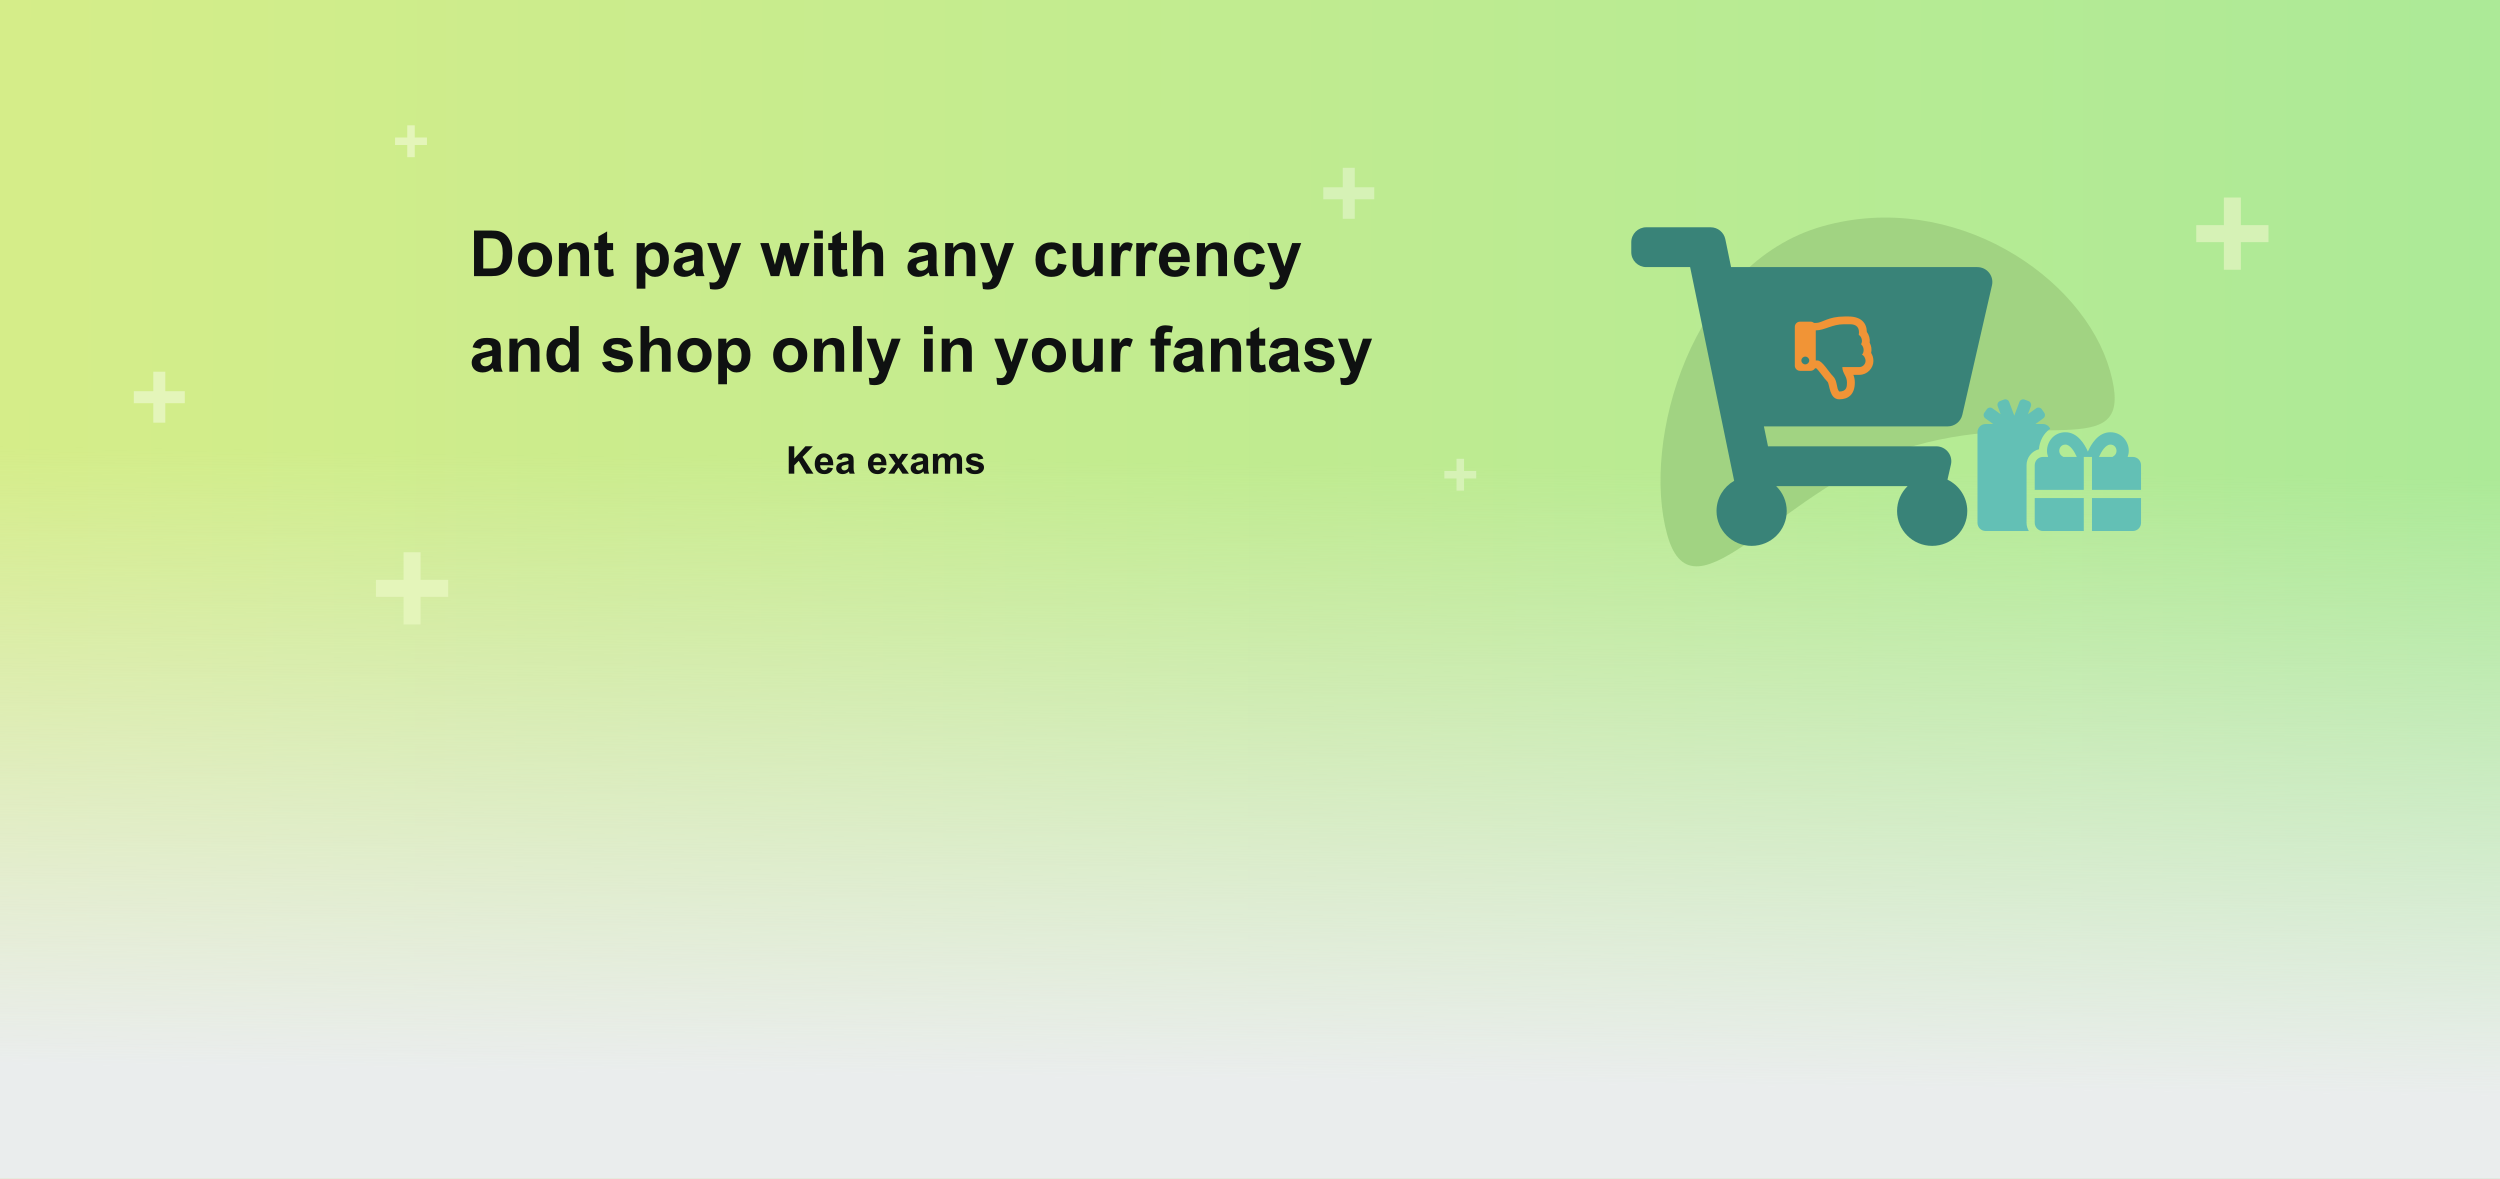 <svg width="1177" height="555" viewBox="0 0 1177 555" fill="none" xmlns="http://www.w3.org/2000/svg">
<rect x="0" y="0" width="1177" height="555" fill="#333333" stroke="none"/>
<rect width="1177" height="555" fill="url(#paint0_linear_2_56)"/>
<rect width="1177" height="555" fill="url(#paint1_linear_2_56)"/>
<path d="M223.168 108.525H231.093C232.88 108.525 234.242 108.662 235.18 108.936C236.439 109.307 237.519 109.966 238.417 110.913C239.315 111.86 239.999 113.022 240.468 114.399C240.937 115.767 241.171 117.456 241.171 119.468C241.171 121.235 240.951 122.759 240.512 124.038C239.975 125.601 239.208 126.865 238.212 127.832C237.46 128.564 236.444 129.136 235.165 129.546C234.208 129.849 232.929 130 231.327 130H223.168V108.525ZM227.504 112.158V126.382H230.741C231.952 126.382 232.826 126.313 233.363 126.177C234.066 126.001 234.647 125.703 235.106 125.283C235.575 124.863 235.956 124.175 236.249 123.218C236.542 122.251 236.688 120.938 236.688 119.277C236.688 117.617 236.542 116.343 236.249 115.454C235.956 114.565 235.546 113.872 235.019 113.374C234.491 112.876 233.822 112.539 233.012 112.363C232.406 112.227 231.22 112.158 229.452 112.158H227.504ZM243.881 122.002C243.881 120.635 244.218 119.312 244.892 118.032C245.565 116.753 246.518 115.776 247.748 115.103C248.988 114.429 250.37 114.092 251.894 114.092C254.247 114.092 256.176 114.858 257.68 116.392C259.184 117.915 259.936 119.844 259.936 122.178C259.936 124.531 259.174 126.484 257.65 128.037C256.137 129.58 254.228 130.352 251.923 130.352C250.497 130.352 249.135 130.029 247.836 129.385C246.547 128.74 245.565 127.798 244.892 126.558C244.218 125.308 243.881 123.789 243.881 122.002ZM248.1 122.222C248.1 123.765 248.466 124.946 249.198 125.767C249.931 126.587 250.834 126.997 251.908 126.997C252.982 126.997 253.881 126.587 254.604 125.767C255.336 124.946 255.702 123.755 255.702 122.192C255.702 120.669 255.336 119.497 254.604 118.677C253.881 117.856 252.982 117.446 251.908 117.446C250.834 117.446 249.931 117.856 249.198 118.677C248.466 119.497 248.1 120.679 248.1 122.222ZM277.323 130H273.207V122.061C273.207 120.381 273.119 119.297 272.943 118.809C272.768 118.311 272.479 117.925 272.079 117.651C271.688 117.378 271.215 117.241 270.658 117.241C269.945 117.241 269.306 117.437 268.739 117.827C268.173 118.218 267.782 118.735 267.567 119.38C267.362 120.024 267.26 121.216 267.26 122.954V130H263.144V114.443H266.967V116.729C268.324 114.971 270.033 114.092 272.094 114.092C273.002 114.092 273.832 114.258 274.584 114.59C275.336 114.912 275.902 115.327 276.283 115.835C276.674 116.343 276.942 116.919 277.089 117.563C277.245 118.208 277.323 119.131 277.323 120.332V130ZM288.646 114.443V117.725H285.834V123.994C285.834 125.264 285.858 126.006 285.907 126.221C285.966 126.426 286.088 126.597 286.273 126.733C286.469 126.87 286.703 126.938 286.977 126.938C287.357 126.938 287.909 126.807 288.632 126.543L288.983 129.736C288.026 130.146 286.942 130.352 285.731 130.352C284.989 130.352 284.32 130.229 283.725 129.985C283.129 129.731 282.689 129.409 282.406 129.019C282.133 128.618 281.942 128.081 281.835 127.407C281.747 126.929 281.703 125.962 281.703 124.507V117.725H279.813V114.443H281.703V111.353L285.834 108.95V114.443H288.646ZM299.735 114.443H303.573V116.729C304.071 115.947 304.745 115.312 305.595 114.824C306.444 114.336 307.387 114.092 308.422 114.092C310.229 114.092 311.762 114.8 313.021 116.216C314.281 117.632 314.911 119.604 314.911 122.134C314.911 124.731 314.276 126.753 313.007 128.198C311.737 129.634 310.199 130.352 308.393 130.352C307.533 130.352 306.752 130.181 306.049 129.839C305.355 129.497 304.623 128.911 303.852 128.081V135.918H299.735V114.443ZM303.808 121.958C303.808 123.706 304.154 125 304.848 125.84C305.541 126.67 306.386 127.085 307.382 127.085C308.339 127.085 309.135 126.704 309.77 125.942C310.404 125.171 310.722 123.911 310.722 122.163C310.722 120.532 310.395 119.321 309.74 118.53C309.086 117.739 308.275 117.344 307.309 117.344C306.303 117.344 305.468 117.734 304.804 118.516C304.14 119.287 303.808 120.435 303.808 121.958ZM321.269 119.189L317.533 118.516C317.953 117.012 318.676 115.898 319.701 115.176C320.727 114.453 322.25 114.092 324.271 114.092C326.107 114.092 327.475 114.312 328.373 114.751C329.271 115.181 329.901 115.732 330.263 116.406C330.634 117.07 330.819 118.296 330.819 120.083L330.775 124.888C330.775 126.255 330.839 127.266 330.966 127.92C331.103 128.564 331.352 129.258 331.713 130H327.641C327.533 129.727 327.401 129.321 327.245 128.784C327.177 128.54 327.128 128.379 327.099 128.301C326.396 128.984 325.644 129.497 324.843 129.839C324.042 130.181 323.188 130.352 322.279 130.352C320.678 130.352 319.413 129.917 318.485 129.048C317.567 128.179 317.108 127.08 317.108 125.752C317.108 124.873 317.318 124.092 317.738 123.408C318.158 122.715 318.744 122.188 319.496 121.826C320.258 121.455 321.352 121.133 322.777 120.859C324.701 120.498 326.034 120.161 326.776 119.849V119.438C326.776 118.647 326.581 118.086 326.19 117.754C325.8 117.412 325.062 117.241 323.979 117.241C323.246 117.241 322.675 117.388 322.265 117.681C321.854 117.964 321.522 118.467 321.269 119.189ZM326.776 122.529C326.249 122.705 325.414 122.915 324.271 123.159C323.129 123.403 322.382 123.643 322.03 123.877C321.493 124.258 321.225 124.741 321.225 125.327C321.225 125.903 321.439 126.401 321.869 126.821C322.299 127.241 322.846 127.451 323.51 127.451C324.252 127.451 324.96 127.207 325.634 126.719C326.132 126.348 326.459 125.894 326.615 125.356C326.723 125.005 326.776 124.336 326.776 123.35V122.529ZM332.943 114.443H337.323L341.044 125.488L344.677 114.443H348.939L343.446 129.414L342.465 132.124C342.104 133.032 341.757 133.726 341.425 134.204C341.103 134.683 340.727 135.068 340.297 135.361C339.877 135.664 339.354 135.898 338.729 136.064C338.114 136.23 337.416 136.313 336.635 136.313C335.844 136.313 335.067 136.23 334.306 136.064L333.939 132.842C334.584 132.969 335.165 133.032 335.683 133.032C336.64 133.032 337.348 132.749 337.807 132.183C338.266 131.626 338.617 130.913 338.861 130.044L332.943 114.443ZM362.841 130L357.919 114.443H361.918L364.833 124.639L367.514 114.443H371.483L374.076 124.639L377.05 114.443H381.107L376.112 130H372.157L369.477 119.995L366.84 130H362.841ZM383.29 112.334V108.525H387.406V112.334H383.29ZM383.29 130V114.443H387.406V130H383.29ZM398.773 114.443V117.725H395.961V123.994C395.961 125.264 395.985 126.006 396.034 126.221C396.093 126.426 396.215 126.597 396.4 126.733C396.596 126.87 396.83 126.938 397.104 126.938C397.484 126.938 398.036 126.807 398.759 126.543L399.11 129.736C398.153 130.146 397.069 130.352 395.858 130.352C395.116 130.352 394.447 130.229 393.852 129.985C393.256 129.731 392.816 129.409 392.533 129.019C392.26 128.618 392.069 128.081 391.962 127.407C391.874 126.929 391.83 125.962 391.83 124.507V117.725H389.94V114.443H391.83V111.353L395.961 108.95V114.443H398.773ZM405.731 108.525V116.421C407.06 114.868 408.646 114.092 410.492 114.092C411.439 114.092 412.294 114.268 413.056 114.619C413.817 114.971 414.389 115.42 414.77 115.967C415.16 116.514 415.424 117.119 415.561 117.783C415.707 118.447 415.78 119.478 415.78 120.874V130H411.664V121.782C411.664 120.151 411.586 119.116 411.43 118.677C411.273 118.237 410.995 117.891 410.595 117.637C410.204 117.373 409.711 117.241 409.115 117.241C408.432 117.241 407.821 117.407 407.284 117.739C406.747 118.071 406.352 118.574 406.098 119.248C405.854 119.912 405.731 120.898 405.731 122.207V130H401.615V108.525H405.731ZM431.396 119.189L427.66 118.516C428.08 117.012 428.803 115.898 429.828 115.176C430.854 114.453 432.377 114.092 434.398 114.092C436.234 114.092 437.602 114.312 438.5 114.751C439.398 115.181 440.028 115.732 440.39 116.406C440.761 117.07 440.946 118.296 440.946 120.083L440.902 124.888C440.902 126.255 440.966 127.266 441.093 127.92C441.229 128.564 441.479 129.258 441.84 130H437.768C437.66 129.727 437.528 129.321 437.372 128.784C437.304 128.54 437.255 128.379 437.226 128.301C436.522 128.984 435.771 129.497 434.97 129.839C434.169 130.181 433.314 130.352 432.406 130.352C430.805 130.352 429.54 129.917 428.612 129.048C427.694 128.179 427.235 127.08 427.235 125.752C427.235 124.873 427.445 124.092 427.865 123.408C428.285 122.715 428.871 122.188 429.623 121.826C430.385 121.455 431.479 121.133 432.904 120.859C434.828 120.498 436.161 120.161 436.903 119.849V119.438C436.903 118.647 436.708 118.086 436.317 117.754C435.927 117.412 435.189 117.241 434.105 117.241C433.373 117.241 432.802 117.388 432.392 117.681C431.981 117.964 431.649 118.467 431.396 119.189ZM436.903 122.529C436.376 122.705 435.541 122.915 434.398 123.159C433.256 123.403 432.509 123.643 432.157 123.877C431.62 124.258 431.352 124.741 431.352 125.327C431.352 125.903 431.566 126.401 431.996 126.821C432.426 127.241 432.973 127.451 433.637 127.451C434.379 127.451 435.087 127.207 435.761 126.719C436.259 126.348 436.586 125.894 436.742 125.356C436.85 125.005 436.903 124.336 436.903 123.35V122.529ZM459.169 130H455.053V122.061C455.053 120.381 454.965 119.297 454.789 118.809C454.613 118.311 454.325 117.925 453.925 117.651C453.534 117.378 453.061 117.241 452.504 117.241C451.791 117.241 451.151 117.437 450.585 117.827C450.019 118.218 449.628 118.735 449.413 119.38C449.208 120.024 449.105 121.216 449.105 122.954V130H444.989V114.443H448.812V116.729C450.17 114.971 451.879 114.092 453.939 114.092C454.848 114.092 455.678 114.258 456.43 114.59C457.182 114.912 457.748 115.327 458.129 115.835C458.52 116.343 458.788 116.919 458.935 117.563C459.091 118.208 459.169 119.131 459.169 120.332V130ZM461.41 114.443H465.79L469.511 125.488L473.144 114.443H477.406L471.913 129.414L470.932 132.124C470.57 133.032 470.224 133.726 469.892 134.204C469.569 134.683 469.193 135.068 468.764 135.361C468.344 135.664 467.821 135.898 467.196 136.064C466.581 136.23 465.883 136.313 465.102 136.313C464.311 136.313 463.534 136.23 462.772 136.064L462.406 132.842C463.051 132.969 463.632 133.032 464.149 133.032C465.106 133.032 465.814 132.749 466.273 132.183C466.732 131.626 467.084 130.913 467.328 130.044L461.41 114.443ZM501.972 119.043L497.914 119.775C497.777 118.965 497.465 118.354 496.977 117.944C496.498 117.534 495.873 117.329 495.102 117.329C494.076 117.329 493.256 117.686 492.641 118.398C492.035 119.102 491.732 120.283 491.732 121.943C491.732 123.789 492.04 125.093 492.655 125.854C493.28 126.616 494.115 126.997 495.16 126.997C495.941 126.997 496.581 126.777 497.079 126.338C497.577 125.889 497.929 125.122 498.134 124.038L502.177 124.727C501.757 126.582 500.951 127.983 499.76 128.931C498.568 129.878 496.972 130.352 494.97 130.352C492.694 130.352 490.878 129.634 489.521 128.198C488.173 126.763 487.499 124.775 487.499 122.236C487.499 119.668 488.178 117.671 489.535 116.245C490.893 114.81 492.729 114.092 495.043 114.092C496.938 114.092 498.441 114.502 499.555 115.322C500.678 116.133 501.483 117.373 501.972 119.043ZM515.346 130V127.671C514.779 128.501 514.032 129.155 513.104 129.634C512.187 130.112 511.215 130.352 510.189 130.352C509.145 130.352 508.207 130.122 507.377 129.663C506.547 129.204 505.946 128.56 505.575 127.729C505.204 126.899 505.019 125.752 505.019 124.287V114.443H509.135V121.592C509.135 123.779 509.208 125.122 509.354 125.62C509.511 126.108 509.789 126.499 510.189 126.792C510.59 127.075 511.098 127.217 511.713 127.217C512.416 127.217 513.046 127.026 513.603 126.646C514.159 126.255 514.54 125.776 514.745 125.21C514.95 124.634 515.053 123.232 515.053 121.006V114.443H519.169V130H515.346ZM527.387 130H523.271V114.443H527.094V116.655C527.748 115.61 528.334 114.922 528.852 114.59C529.379 114.258 529.975 114.092 530.639 114.092C531.576 114.092 532.479 114.351 533.349 114.868L532.074 118.457C531.381 118.008 530.736 117.783 530.141 117.783C529.564 117.783 529.076 117.944 528.676 118.267C528.275 118.579 527.958 119.15 527.724 119.98C527.499 120.811 527.387 122.549 527.387 125.195V130ZM539.076 130H534.96V114.443H538.783V116.655C539.438 115.61 540.023 114.922 540.541 114.59C541.068 114.258 541.664 114.092 542.328 114.092C543.266 114.092 544.169 114.351 545.038 114.868L543.764 118.457C543.07 118.008 542.426 117.783 541.83 117.783C541.254 117.783 540.766 117.944 540.365 118.267C539.965 118.579 539.647 119.15 539.413 119.98C539.188 120.811 539.076 122.549 539.076 125.195V130ZM555.834 125.049L559.936 125.737C559.408 127.241 558.573 128.389 557.431 129.18C556.298 129.961 554.877 130.352 553.168 130.352C550.463 130.352 548.461 129.468 547.162 127.7C546.137 126.284 545.624 124.497 545.624 122.339C545.624 119.761 546.298 117.744 547.646 116.289C548.993 114.824 550.697 114.092 552.758 114.092C555.072 114.092 556.898 114.858 558.236 116.392C559.574 117.915 560.214 120.254 560.155 123.408H549.843C549.872 124.629 550.204 125.581 550.839 126.265C551.474 126.938 552.265 127.275 553.212 127.275C553.856 127.275 554.398 127.1 554.838 126.748C555.277 126.396 555.609 125.83 555.834 125.049ZM556.068 120.889C556.039 119.697 555.731 118.794 555.146 118.179C554.56 117.554 553.847 117.241 553.007 117.241C552.108 117.241 551.366 117.568 550.78 118.223C550.194 118.877 549.906 119.766 549.916 120.889H556.068ZM577.675 130H573.559V122.061C573.559 120.381 573.471 119.297 573.295 118.809C573.119 118.311 572.831 117.925 572.431 117.651C572.04 117.378 571.566 117.241 571.01 117.241C570.297 117.241 569.657 117.437 569.091 117.827C568.524 118.218 568.134 118.735 567.919 119.38C567.714 120.024 567.611 121.216 567.611 122.954V130H563.495V114.443H567.318V116.729C568.676 114.971 570.385 114.092 572.445 114.092C573.354 114.092 574.184 114.258 574.936 114.59C575.688 114.912 576.254 115.327 576.635 115.835C577.025 116.343 577.294 116.919 577.44 117.563C577.597 118.208 577.675 119.131 577.675 120.332V130ZM595.429 119.043L591.371 119.775C591.234 118.965 590.922 118.354 590.434 117.944C589.955 117.534 589.33 117.329 588.559 117.329C587.533 117.329 586.713 117.686 586.098 118.398C585.492 119.102 585.189 120.283 585.189 121.943C585.189 123.789 585.497 125.093 586.112 125.854C586.737 126.616 587.572 126.997 588.617 126.997C589.398 126.997 590.038 126.777 590.536 126.338C591.034 125.889 591.386 125.122 591.591 124.038L595.634 124.727C595.214 126.582 594.408 127.983 593.217 128.931C592.025 129.878 590.429 130.352 588.427 130.352C586.151 130.352 584.335 129.634 582.978 128.198C581.63 126.763 580.956 124.775 580.956 122.236C580.956 119.668 581.635 117.671 582.992 116.245C584.35 114.81 586.186 114.092 588.5 114.092C590.395 114.092 591.898 114.502 593.012 115.322C594.135 116.133 594.94 117.373 595.429 119.043ZM596.615 114.443H600.995L604.716 125.488L608.349 114.443H612.611L607.118 129.414L606.137 132.124C605.775 133.032 605.429 133.726 605.097 134.204C604.774 134.683 604.398 135.068 603.969 135.361C603.549 135.664 603.026 135.898 602.401 136.064C601.786 136.23 601.088 136.313 600.307 136.313C599.516 136.313 598.739 136.23 597.978 136.064L597.611 132.842C598.256 132.969 598.837 133.032 599.354 133.032C600.312 133.032 601.02 132.749 601.479 132.183C601.938 131.626 602.289 130.913 602.533 130.044L596.615 114.443Z" fill="#0F1111"/>
<path d="M226.229 164.189L222.494 163.516C222.914 162.012 223.637 160.898 224.662 160.176C225.688 159.453 227.211 159.092 229.232 159.092C231.068 159.092 232.436 159.312 233.334 159.751C234.232 160.181 234.862 160.732 235.224 161.406C235.595 162.07 235.78 163.296 235.78 165.083L235.736 169.888C235.736 171.255 235.8 172.266 235.927 172.92C236.063 173.564 236.312 174.258 236.674 175H232.602C232.494 174.727 232.362 174.321 232.206 173.784C232.138 173.54 232.089 173.379 232.06 173.301C231.356 173.984 230.604 174.497 229.804 174.839C229.003 175.181 228.148 175.352 227.24 175.352C225.639 175.352 224.374 174.917 223.446 174.048C222.528 173.179 222.069 172.08 222.069 170.752C222.069 169.873 222.279 169.092 222.699 168.408C223.119 167.715 223.705 167.188 224.457 166.826C225.219 166.455 226.312 166.133 227.738 165.859C229.662 165.498 230.995 165.161 231.737 164.849V164.438C231.737 163.647 231.542 163.086 231.151 162.754C230.761 162.412 230.023 162.241 228.939 162.241C228.207 162.241 227.636 162.388 227.226 162.681C226.815 162.964 226.483 163.467 226.229 164.189ZM231.737 167.529C231.21 167.705 230.375 167.915 229.232 168.159C228.09 168.403 227.343 168.643 226.991 168.877C226.454 169.258 226.186 169.741 226.186 170.327C226.186 170.903 226.4 171.401 226.83 171.821C227.26 172.241 227.807 172.451 228.471 172.451C229.213 172.451 229.921 172.207 230.595 171.719C231.093 171.348 231.42 170.894 231.576 170.356C231.684 170.005 231.737 169.336 231.737 168.35V167.529ZM254.003 175H249.887V167.061C249.887 165.381 249.799 164.297 249.623 163.809C249.447 163.311 249.159 162.925 248.759 162.651C248.368 162.378 247.895 162.241 247.338 162.241C246.625 162.241 245.985 162.437 245.419 162.827C244.853 163.218 244.462 163.735 244.247 164.38C244.042 165.024 243.939 166.216 243.939 167.954V175H239.823V159.443H243.646V161.729C245.004 159.971 246.713 159.092 248.773 159.092C249.682 159.092 250.512 159.258 251.264 159.59C252.016 159.912 252.582 160.327 252.963 160.835C253.354 161.343 253.622 161.919 253.769 162.563C253.925 163.208 254.003 164.131 254.003 165.332V175ZM272.46 175H268.637V172.715C268.002 173.604 267.25 174.268 266.381 174.707C265.521 175.137 264.652 175.352 263.773 175.352C261.986 175.352 260.453 174.634 259.174 173.198C257.904 171.753 257.27 169.741 257.27 167.163C257.27 164.526 257.89 162.524 259.13 161.157C260.37 159.78 261.938 159.092 263.832 159.092C265.57 159.092 267.074 159.814 268.344 161.26V153.525H272.46V175ZM261.474 166.885C261.474 168.545 261.703 169.746 262.162 170.488C262.826 171.562 263.754 172.1 264.945 172.1C265.893 172.1 266.698 171.699 267.362 170.898C268.026 170.088 268.358 168.882 268.358 167.28C268.358 165.493 268.036 164.209 267.392 163.428C266.747 162.637 265.922 162.241 264.916 162.241C263.939 162.241 263.119 162.632 262.455 163.413C261.801 164.185 261.474 165.342 261.474 166.885ZM283.432 170.562L287.562 169.932C287.738 170.732 288.095 171.343 288.632 171.763C289.169 172.173 289.921 172.378 290.888 172.378C291.952 172.378 292.753 172.183 293.29 171.792C293.651 171.519 293.832 171.152 293.832 170.693C293.832 170.381 293.734 170.122 293.539 169.917C293.334 169.722 292.875 169.541 292.162 169.375C288.842 168.643 286.737 167.974 285.849 167.368C284.618 166.528 284.003 165.361 284.003 163.867C284.003 162.52 284.535 161.387 285.6 160.469C286.664 159.551 288.314 159.092 290.551 159.092C292.68 159.092 294.262 159.438 295.297 160.132C296.332 160.825 297.045 161.851 297.436 163.208L293.554 163.926C293.388 163.32 293.07 162.856 292.602 162.534C292.143 162.212 291.483 162.051 290.624 162.051C289.54 162.051 288.764 162.202 288.295 162.505C287.982 162.72 287.826 162.998 287.826 163.34C287.826 163.633 287.963 163.882 288.236 164.087C288.607 164.36 289.887 164.746 292.074 165.244C294.271 165.742 295.805 166.353 296.674 167.075C297.533 167.808 297.963 168.828 297.963 170.137C297.963 171.562 297.367 172.788 296.176 173.813C294.984 174.839 293.222 175.352 290.888 175.352C288.769 175.352 287.089 174.922 285.849 174.062C284.618 173.203 283.812 172.036 283.432 170.562ZM305.683 153.525V161.421C307.011 159.868 308.598 159.092 310.443 159.092C311.391 159.092 312.245 159.268 313.007 159.619C313.769 159.971 314.34 160.42 314.721 160.967C315.111 161.514 315.375 162.119 315.512 162.783C315.658 163.447 315.731 164.478 315.731 165.874V175H311.615V166.782C311.615 165.151 311.537 164.116 311.381 163.677C311.225 163.237 310.946 162.891 310.546 162.637C310.155 162.373 309.662 162.241 309.066 162.241C308.383 162.241 307.772 162.407 307.235 162.739C306.698 163.071 306.303 163.574 306.049 164.248C305.805 164.912 305.683 165.898 305.683 167.207V175H301.566V153.525H305.683ZM318.969 167.002C318.969 165.635 319.306 164.312 319.979 163.032C320.653 161.753 321.605 160.776 322.836 160.103C324.076 159.429 325.458 159.092 326.981 159.092C329.335 159.092 331.264 159.858 332.768 161.392C334.271 162.915 335.023 164.844 335.023 167.178C335.023 169.531 334.262 171.484 332.738 173.037C331.225 174.58 329.315 175.352 327.011 175.352C325.585 175.352 324.223 175.029 322.924 174.385C321.635 173.74 320.653 172.798 319.979 171.558C319.306 170.308 318.969 168.789 318.969 167.002ZM323.188 167.222C323.188 168.765 323.554 169.946 324.286 170.767C325.019 171.587 325.922 171.997 326.996 171.997C328.07 171.997 328.969 171.587 329.691 170.767C330.424 169.946 330.79 168.755 330.79 167.192C330.79 165.669 330.424 164.497 329.691 163.677C328.969 162.856 328.07 162.446 326.996 162.446C325.922 162.446 325.019 162.856 324.286 163.677C323.554 164.497 323.188 165.679 323.188 167.222ZM338.144 159.443H341.981V161.729C342.479 160.947 343.153 160.312 344.003 159.824C344.853 159.336 345.795 159.092 346.83 159.092C348.637 159.092 350.17 159.8 351.43 161.216C352.689 162.632 353.319 164.604 353.319 167.134C353.319 169.731 352.685 171.753 351.415 173.198C350.146 174.634 348.607 175.352 346.801 175.352C345.941 175.352 345.16 175.181 344.457 174.839C343.764 174.497 343.031 173.911 342.26 173.081V180.918H338.144V159.443ZM342.216 166.958C342.216 168.706 342.562 170 343.256 170.84C343.949 171.67 344.794 172.085 345.79 172.085C346.747 172.085 347.543 171.704 348.178 170.942C348.812 170.171 349.13 168.911 349.13 167.163C349.13 165.532 348.803 164.321 348.148 163.53C347.494 162.739 346.684 162.344 345.717 162.344C344.711 162.344 343.876 162.734 343.212 163.516C342.548 164.287 342.216 165.435 342.216 166.958ZM363.998 167.002C363.998 165.635 364.335 164.312 365.009 163.032C365.683 161.753 366.635 160.776 367.865 160.103C369.105 159.429 370.487 159.092 372.011 159.092C374.364 159.092 376.293 159.858 377.797 161.392C379.301 162.915 380.053 164.844 380.053 167.178C380.053 169.531 379.291 171.484 377.768 173.037C376.254 174.58 374.345 175.352 372.04 175.352C370.614 175.352 369.252 175.029 367.953 174.385C366.664 173.74 365.683 172.798 365.009 171.558C364.335 170.308 363.998 168.789 363.998 167.002ZM368.217 167.222C368.217 168.765 368.583 169.946 369.315 170.767C370.048 171.587 370.951 171.997 372.025 171.997C373.1 171.997 373.998 171.587 374.721 170.767C375.453 169.946 375.819 168.755 375.819 167.192C375.819 165.669 375.453 164.497 374.721 163.677C373.998 162.856 373.1 162.446 372.025 162.446C370.951 162.446 370.048 162.856 369.315 163.677C368.583 164.497 368.217 165.679 368.217 167.222ZM397.44 175H393.324V167.061C393.324 165.381 393.236 164.297 393.061 163.809C392.885 163.311 392.597 162.925 392.196 162.651C391.806 162.378 391.332 162.241 390.775 162.241C390.062 162.241 389.423 162.437 388.856 162.827C388.29 163.218 387.899 163.735 387.685 164.38C387.479 165.024 387.377 166.216 387.377 167.954V175H383.261V159.443H387.084V161.729C388.441 159.971 390.15 159.092 392.211 159.092C393.119 159.092 393.949 159.258 394.701 159.59C395.453 159.912 396.02 160.327 396.4 160.835C396.791 161.343 397.06 161.919 397.206 162.563C397.362 163.208 397.44 164.131 397.44 165.332V175ZM401.63 175V153.525H405.746V175H401.63ZM408.031 159.443H412.411L416.132 170.488L419.765 159.443H424.027L418.534 174.414L417.553 177.124C417.191 178.032 416.845 178.726 416.513 179.204C416.19 179.683 415.814 180.068 415.385 180.361C414.965 180.664 414.442 180.898 413.817 181.064C413.202 181.23 412.504 181.313 411.723 181.313C410.932 181.313 410.155 181.23 409.394 181.064L409.027 177.842C409.672 177.969 410.253 178.032 410.771 178.032C411.728 178.032 412.436 177.749 412.895 177.183C413.354 176.626 413.705 175.913 413.949 175.044L408.031 159.443ZM435.028 157.334V153.525H439.145V157.334H435.028ZM435.028 175V159.443H439.145V175H435.028ZM457.528 175H453.412V167.061C453.412 165.381 453.324 164.297 453.148 163.809C452.973 163.311 452.685 162.925 452.284 162.651C451.894 162.378 451.42 162.241 450.863 162.241C450.15 162.241 449.511 162.437 448.944 162.827C448.378 163.218 447.987 163.735 447.772 164.38C447.567 165.024 447.465 166.216 447.465 167.954V175H443.349V159.443H447.172V161.729C448.529 159.971 450.238 159.092 452.299 159.092C453.207 159.092 454.037 159.258 454.789 159.59C455.541 159.912 456.107 160.327 456.488 160.835C456.879 161.343 457.147 161.919 457.294 162.563C457.45 163.208 457.528 164.131 457.528 165.332V175ZM468.119 159.443H472.499L476.22 170.488L479.853 159.443H484.115L478.622 174.414L477.641 177.124C477.279 178.032 476.933 178.726 476.601 179.204C476.278 179.683 475.902 180.068 475.473 180.361C475.053 180.664 474.53 180.898 473.905 181.064C473.29 181.23 472.592 181.313 471.811 181.313C471.02 181.313 470.243 181.23 469.481 181.064L469.115 177.842C469.76 177.969 470.341 178.032 470.858 178.032C471.815 178.032 472.523 177.749 472.982 177.183C473.441 176.626 473.793 175.913 474.037 175.044L468.119 159.443ZM485.814 167.002C485.814 165.635 486.151 164.312 486.825 163.032C487.499 161.753 488.451 160.776 489.682 160.103C490.922 159.429 492.304 159.092 493.827 159.092C496.181 159.092 498.109 159.858 499.613 161.392C501.117 162.915 501.869 164.844 501.869 167.178C501.869 169.531 501.107 171.484 499.584 173.037C498.07 174.58 496.161 175.352 493.856 175.352C492.431 175.352 491.068 175.029 489.77 174.385C488.48 173.74 487.499 172.798 486.825 171.558C486.151 170.308 485.814 168.789 485.814 167.002ZM490.033 167.222C490.033 168.765 490.399 169.946 491.132 170.767C491.864 171.587 492.768 171.997 493.842 171.997C494.916 171.997 495.814 171.587 496.537 170.767C497.27 169.946 497.636 168.755 497.636 167.192C497.636 165.669 497.27 164.497 496.537 163.677C495.814 162.856 494.916 162.446 493.842 162.446C492.768 162.446 491.864 162.856 491.132 163.677C490.399 164.497 490.033 165.679 490.033 167.222ZM515.346 175V172.671C514.779 173.501 514.032 174.155 513.104 174.634C512.187 175.112 511.215 175.352 510.189 175.352C509.145 175.352 508.207 175.122 507.377 174.663C506.547 174.204 505.946 173.56 505.575 172.729C505.204 171.899 505.019 170.752 505.019 169.287V159.443H509.135V166.592C509.135 168.779 509.208 170.122 509.354 170.62C509.511 171.108 509.789 171.499 510.189 171.792C510.59 172.075 511.098 172.217 511.713 172.217C512.416 172.217 513.046 172.026 513.603 171.646C514.159 171.255 514.54 170.776 514.745 170.21C514.95 169.634 515.053 168.232 515.053 166.006V159.443H519.169V175H515.346ZM527.387 175H523.271V159.443H527.094V161.655C527.748 160.61 528.334 159.922 528.852 159.59C529.379 159.258 529.975 159.092 530.639 159.092C531.576 159.092 532.479 159.351 533.349 159.868L532.074 163.457C531.381 163.008 530.736 162.783 530.141 162.783C529.564 162.783 529.076 162.944 528.676 163.267C528.275 163.579 527.958 164.15 527.724 164.98C527.499 165.811 527.387 167.549 527.387 170.195V175ZM541.684 159.443H543.969V158.271C543.969 156.963 544.105 155.986 544.379 155.342C544.662 154.697 545.175 154.175 545.917 153.774C546.669 153.364 547.616 153.159 548.759 153.159C549.931 153.159 551.078 153.335 552.201 153.687L551.645 156.558C550.99 156.401 550.36 156.323 549.755 156.323C549.159 156.323 548.729 156.465 548.466 156.748C548.212 157.021 548.085 157.554 548.085 158.345V159.443H551.161V162.681H548.085V175H543.969V162.681H541.684V159.443ZM556.552 164.189L552.816 163.516C553.236 162.012 553.959 160.898 554.984 160.176C556.01 159.453 557.533 159.092 559.555 159.092C561.391 159.092 562.758 159.312 563.656 159.751C564.555 160.181 565.185 160.732 565.546 161.406C565.917 162.07 566.103 163.296 566.103 165.083L566.059 169.888C566.059 171.255 566.122 172.266 566.249 172.92C566.386 173.564 566.635 174.258 566.996 175H562.924C562.816 174.727 562.685 174.321 562.528 173.784C562.46 173.54 562.411 173.379 562.382 173.301C561.679 173.984 560.927 174.497 560.126 174.839C559.325 175.181 558.471 175.352 557.562 175.352C555.961 175.352 554.696 174.917 553.769 174.048C552.851 173.179 552.392 172.08 552.392 170.752C552.392 169.873 552.602 169.092 553.021 168.408C553.441 167.715 554.027 167.188 554.779 166.826C555.541 166.455 556.635 166.133 558.061 165.859C559.984 165.498 561.317 165.161 562.06 164.849V164.438C562.06 163.647 561.864 163.086 561.474 162.754C561.083 162.412 560.346 162.241 559.262 162.241C558.529 162.241 557.958 162.388 557.548 162.681C557.138 162.964 556.806 163.467 556.552 164.189ZM562.06 167.529C561.532 167.705 560.697 167.915 559.555 168.159C558.412 168.403 557.665 168.643 557.313 168.877C556.776 169.258 556.508 169.741 556.508 170.327C556.508 170.903 556.723 171.401 557.152 171.821C557.582 172.241 558.129 172.451 558.793 172.451C559.535 172.451 560.243 172.207 560.917 171.719C561.415 171.348 561.742 170.894 561.898 170.356C562.006 170.005 562.06 169.336 562.06 168.35V167.529ZM584.325 175H580.209V167.061C580.209 165.381 580.121 164.297 579.945 163.809C579.77 163.311 579.481 162.925 579.081 162.651C578.69 162.378 578.217 162.241 577.66 162.241C576.947 162.241 576.308 162.437 575.741 162.827C575.175 163.218 574.784 163.735 574.569 164.38C574.364 165.024 574.262 166.216 574.262 167.954V175H570.146V159.443H573.969V161.729C575.326 159.971 577.035 159.092 579.096 159.092C580.004 159.092 580.834 159.258 581.586 159.59C582.338 159.912 582.904 160.327 583.285 160.835C583.676 161.343 583.944 161.919 584.091 162.563C584.247 163.208 584.325 164.131 584.325 165.332V175ZM595.648 159.443V162.725H592.836V168.994C592.836 170.264 592.86 171.006 592.909 171.221C592.968 171.426 593.09 171.597 593.275 171.733C593.471 171.87 593.705 171.938 593.979 171.938C594.359 171.938 594.911 171.807 595.634 171.543L595.985 174.736C595.028 175.146 593.944 175.352 592.733 175.352C591.991 175.352 591.322 175.229 590.727 174.985C590.131 174.731 589.691 174.409 589.408 174.019C589.135 173.618 588.944 173.081 588.837 172.407C588.749 171.929 588.705 170.962 588.705 169.507V162.725H586.815V159.443H588.705V156.353L592.836 153.95V159.443H595.648ZM601.581 164.189L597.846 163.516C598.266 162.012 598.988 160.898 600.014 160.176C601.039 159.453 602.562 159.092 604.584 159.092C606.42 159.092 607.787 159.312 608.686 159.751C609.584 160.181 610.214 160.732 610.575 161.406C610.946 162.07 611.132 163.296 611.132 165.083L611.088 169.888C611.088 171.255 611.151 172.266 611.278 172.92C611.415 173.564 611.664 174.258 612.025 175H607.953C607.846 174.727 607.714 174.321 607.558 173.784C607.489 173.54 607.44 173.379 607.411 173.301C606.708 173.984 605.956 174.497 605.155 174.839C604.354 175.181 603.5 175.352 602.592 175.352C600.99 175.352 599.726 174.917 598.798 174.048C597.88 173.179 597.421 172.08 597.421 170.752C597.421 169.873 597.631 169.092 598.051 168.408C598.471 167.715 599.057 167.188 599.809 166.826C600.57 166.455 601.664 166.133 603.09 165.859C605.014 165.498 606.347 165.161 607.089 164.849V164.438C607.089 163.647 606.894 163.086 606.503 162.754C606.112 162.412 605.375 162.241 604.291 162.241C603.559 162.241 602.987 162.388 602.577 162.681C602.167 162.964 601.835 163.467 601.581 164.189ZM607.089 167.529C606.562 167.705 605.727 167.915 604.584 168.159C603.441 168.403 602.694 168.643 602.343 168.877C601.806 169.258 601.537 169.741 601.537 170.327C601.537 170.903 601.752 171.401 602.182 171.821C602.611 172.241 603.158 172.451 603.822 172.451C604.564 172.451 605.272 172.207 605.946 171.719C606.444 171.348 606.771 170.894 606.928 170.356C607.035 170.005 607.089 169.336 607.089 168.35V167.529ZM613.754 170.562L617.885 169.932C618.061 170.732 618.417 171.343 618.954 171.763C619.491 172.173 620.243 172.378 621.21 172.378C622.274 172.378 623.075 172.183 623.612 171.792C623.974 171.519 624.154 171.152 624.154 170.693C624.154 170.381 624.057 170.122 623.861 169.917C623.656 169.722 623.197 169.541 622.484 169.375C619.164 168.643 617.06 167.974 616.171 167.368C614.94 166.528 614.325 165.361 614.325 163.867C614.325 162.52 614.857 161.387 615.922 160.469C616.986 159.551 618.637 159.092 620.873 159.092C623.002 159.092 624.584 159.438 625.619 160.132C626.654 160.825 627.367 161.851 627.758 163.208L623.876 163.926C623.71 163.32 623.393 162.856 622.924 162.534C622.465 162.212 621.806 162.051 620.946 162.051C619.862 162.051 619.086 162.202 618.617 162.505C618.305 162.72 618.148 162.998 618.148 163.34C618.148 163.633 618.285 163.882 618.559 164.087C618.93 164.36 620.209 164.746 622.396 165.244C624.594 165.742 626.127 166.353 626.996 167.075C627.855 167.808 628.285 168.828 628.285 170.137C628.285 171.562 627.689 172.788 626.498 173.813C625.307 174.839 623.544 175.352 621.21 175.352C619.091 175.352 617.411 174.922 616.171 174.062C614.94 173.203 614.135 172.036 613.754 170.562ZM629.955 159.443H634.335L638.056 170.488L641.688 159.443H645.951L640.458 174.414L639.477 177.124C639.115 178.032 638.769 178.726 638.437 179.204C638.114 179.683 637.738 180.068 637.309 180.361C636.889 180.664 636.366 180.898 635.741 181.064C635.126 181.23 634.428 181.313 633.646 181.313C632.855 181.313 632.079 181.23 631.317 181.064L630.951 177.842C631.596 177.969 632.177 178.032 632.694 178.032C633.651 178.032 634.359 177.749 634.818 177.183C635.277 176.626 635.629 175.913 635.873 175.044L629.955 159.443Z" fill="#0F1111"/>
<path d="M371.345 223V210.115H373.946V215.837L379.202 210.115H382.7L377.849 215.134L382.964 223H379.598L376.056 216.953L373.946 219.106V223H371.345ZM389.705 220.029L392.166 220.442C391.85 221.345 391.349 222.033 390.663 222.508C389.983 222.977 389.131 223.211 388.105 223.211C386.482 223.211 385.281 222.681 384.502 221.62C383.887 220.771 383.579 219.698 383.579 218.403C383.579 216.856 383.983 215.646 384.792 214.773C385.601 213.895 386.623 213.455 387.859 213.455C389.248 213.455 390.344 213.915 391.146 214.835C391.949 215.749 392.333 217.152 392.298 219.045H386.11C386.128 219.777 386.327 220.349 386.708 220.759C387.089 221.163 387.563 221.365 388.132 221.365C388.519 221.365 388.844 221.26 389.107 221.049C389.371 220.838 389.57 220.498 389.705 220.029ZM389.846 217.533C389.828 216.818 389.644 216.276 389.292 215.907C388.94 215.532 388.513 215.345 388.009 215.345C387.47 215.345 387.024 215.541 386.673 215.934C386.321 216.326 386.148 216.859 386.154 217.533H389.846ZM396.165 216.514L393.924 216.109C394.176 215.207 394.609 214.539 395.225 214.105C395.84 213.672 396.754 213.455 397.967 213.455C399.068 213.455 399.889 213.587 400.428 213.851C400.967 214.108 401.345 214.439 401.562 214.844C401.784 215.242 401.896 215.978 401.896 217.05L401.869 219.933C401.869 220.753 401.907 221.359 401.983 221.752C402.065 222.139 402.215 222.555 402.432 223H399.988C399.924 222.836 399.845 222.593 399.751 222.271C399.71 222.124 399.681 222.027 399.663 221.98C399.241 222.391 398.79 222.698 398.31 222.903C397.829 223.108 397.316 223.211 396.771 223.211C395.811 223.211 395.052 222.95 394.495 222.429C393.944 221.907 393.669 221.248 393.669 220.451C393.669 219.924 393.795 219.455 394.047 219.045C394.299 218.629 394.65 218.312 395.102 218.096C395.559 217.873 396.215 217.68 397.07 217.516C398.225 217.299 399.024 217.097 399.47 216.909V216.663C399.47 216.188 399.353 215.852 399.118 215.652C398.884 215.447 398.441 215.345 397.791 215.345C397.352 215.345 397.009 215.433 396.763 215.608C396.517 215.778 396.317 216.08 396.165 216.514ZM399.47 218.518C399.153 218.623 398.652 218.749 397.967 218.896C397.281 219.042 396.833 219.186 396.622 219.326C396.3 219.555 396.139 219.845 396.139 220.196C396.139 220.542 396.268 220.841 396.525 221.093C396.783 221.345 397.111 221.471 397.51 221.471C397.955 221.471 398.38 221.324 398.784 221.031C399.083 220.809 399.279 220.536 399.373 220.214C399.438 220.003 399.47 219.602 399.47 219.01V218.518ZM414.754 220.029L417.215 220.442C416.898 221.345 416.397 222.033 415.712 222.508C415.032 222.977 414.18 223.211 413.154 223.211C411.531 223.211 410.33 222.681 409.551 221.62C408.936 220.771 408.628 219.698 408.628 218.403C408.628 216.856 409.032 215.646 409.841 214.773C410.649 213.895 411.672 213.455 412.908 213.455C414.297 213.455 415.393 213.915 416.195 214.835C416.998 215.749 417.382 217.152 417.347 219.045H411.159C411.177 219.777 411.376 220.349 411.757 220.759C412.138 221.163 412.612 221.365 413.181 221.365C413.567 221.365 413.893 221.26 414.156 221.049C414.42 220.838 414.619 220.498 414.754 220.029ZM414.895 217.533C414.877 216.818 414.692 216.276 414.341 215.907C413.989 215.532 413.562 215.345 413.058 215.345C412.519 215.345 412.073 215.541 411.722 215.934C411.37 216.326 411.197 216.859 411.203 217.533H414.895ZM418.182 223L421.548 218.192L418.322 213.666H421.337L422.989 216.232L424.729 213.666H427.63L424.466 218.087L427.92 223H424.888L422.989 220.108L421.073 223H418.182ZM431.233 216.514L428.992 216.109C429.244 215.207 429.678 214.539 430.293 214.105C430.908 213.672 431.822 213.455 433.035 213.455C434.137 213.455 434.957 213.587 435.496 213.851C436.035 214.108 436.413 214.439 436.63 214.844C436.853 215.242 436.964 215.978 436.964 217.05L436.938 219.933C436.938 220.753 436.976 221.359 437.052 221.752C437.134 222.139 437.283 222.555 437.5 223H435.057C434.992 222.836 434.913 222.593 434.819 222.271C434.778 222.124 434.749 222.027 434.731 221.98C434.31 222.391 433.858 222.698 433.378 222.903C432.897 223.108 432.385 223.211 431.84 223.211C430.879 223.211 430.12 222.95 429.563 222.429C429.013 221.907 428.737 221.248 428.737 220.451C428.737 219.924 428.863 219.455 429.115 219.045C429.367 218.629 429.719 218.312 430.17 218.096C430.627 217.873 431.283 217.68 432.139 217.516C433.293 217.299 434.093 217.097 434.538 216.909V216.663C434.538 216.188 434.421 215.852 434.187 215.652C433.952 215.447 433.51 215.345 432.859 215.345C432.42 215.345 432.077 215.433 431.831 215.608C431.585 215.778 431.386 216.08 431.233 216.514ZM434.538 218.518C434.222 218.623 433.721 218.749 433.035 218.896C432.35 219.042 431.901 219.186 431.69 219.326C431.368 219.555 431.207 219.845 431.207 220.196C431.207 220.542 431.336 220.841 431.594 221.093C431.852 221.345 432.18 221.471 432.578 221.471C433.023 221.471 433.448 221.324 433.853 221.031C434.151 220.809 434.348 220.536 434.441 220.214C434.506 220.003 434.538 219.602 434.538 219.01V218.518ZM439.223 213.666H441.499V214.94C442.313 213.95 443.283 213.455 444.408 213.455C445.006 213.455 445.524 213.578 445.964 213.824C446.403 214.07 446.764 214.442 447.045 214.94C447.455 214.442 447.897 214.07 448.372 213.824C448.847 213.578 449.354 213.455 449.893 213.455C450.578 213.455 451.158 213.596 451.633 213.877C452.107 214.152 452.462 214.56 452.696 215.099C452.866 215.497 452.951 216.142 452.951 217.032V223H450.481V217.665C450.481 216.739 450.396 216.142 450.227 215.872C449.998 215.521 449.646 215.345 449.172 215.345C448.826 215.345 448.501 215.45 448.196 215.661C447.892 215.872 447.672 216.183 447.537 216.593C447.402 216.997 447.335 217.639 447.335 218.518V223H444.865V217.885C444.865 216.977 444.821 216.391 444.733 216.127C444.646 215.863 444.508 215.667 444.32 215.538C444.139 215.409 443.89 215.345 443.573 215.345C443.192 215.345 442.85 215.447 442.545 215.652C442.24 215.857 442.021 216.153 441.886 216.54C441.757 216.927 441.692 217.568 441.692 218.465V223H439.223V213.666ZM454.551 220.337L457.029 219.959C457.135 220.439 457.349 220.806 457.671 221.058C457.993 221.304 458.444 221.427 459.024 221.427C459.663 221.427 460.144 221.31 460.466 221.075C460.683 220.911 460.791 220.691 460.791 220.416C460.791 220.229 460.732 220.073 460.615 219.95C460.492 219.833 460.217 219.725 459.789 219.625C457.797 219.186 456.534 218.784 456.001 218.421C455.263 217.917 454.894 217.217 454.894 216.32C454.894 215.512 455.213 214.832 455.852 214.281C456.49 213.73 457.48 213.455 458.822 213.455C460.1 213.455 461.049 213.663 461.67 214.079C462.291 214.495 462.719 215.11 462.953 215.925L460.624 216.355C460.524 215.992 460.334 215.714 460.053 215.521C459.777 215.327 459.382 215.23 458.866 215.23C458.216 215.23 457.75 215.321 457.469 215.503C457.281 215.632 457.188 215.799 457.188 216.004C457.188 216.18 457.27 216.329 457.434 216.452C457.656 216.616 458.424 216.848 459.736 217.146C461.055 217.445 461.975 217.812 462.496 218.245C463.012 218.685 463.27 219.297 463.27 220.082C463.27 220.938 462.912 221.673 462.197 222.288C461.482 222.903 460.425 223.211 459.024 223.211C457.753 223.211 456.745 222.953 456.001 222.438C455.263 221.922 454.779 221.222 454.551 220.337Z" fill="#0F1111"/>
<rect x="190" y="260" width="8" height="34" fill="#E4F5BA"/>
<rect x="177" y="281" width="8" height="34" transform="rotate(-90 177 281)" fill="#E4F5BA"/>
<rect x="72.176" y="175" width="5.647" height="24" fill="#E4F5BA"/>
<rect x="63" y="189.824" width="5.647" height="24" transform="rotate(-90 63 189.824)" fill="#E4F5BA"/>
<rect x="632.176" y="79" width="5.647" height="24" fill="#D6F2B6"/>
<rect x="623" y="93.823" width="5.647" height="24" transform="rotate(-90 623 93.823)" fill="#D6F2B6"/>
<rect x="191.735" y="59" width="3.529" height="15" fill="#E4F5BA"/>
<rect x="186" y="68.265" width="3.529" height="15" transform="rotate(-90 186 68.265)" fill="#E4F5BA"/>
<rect x="685.735" y="216" width="3.529" height="15" fill="#D6F2B6"/>
<rect x="680" y="225.265" width="3.529" height="15" transform="rotate(-90 680 225.265)" fill="#D6F2B6"/>
<rect x="1047" y="93" width="8" height="34" fill="#D6F2B6"/>
<rect x="1034" y="114" width="8" height="34" transform="rotate(-90 1034 114)" fill="#D6F2B6"/>
<path d="M993.393 174.54C1005.95 218.964 963.343 192.346 901.731 209.756C840.118 227.166 797.553 296.424 785 252C772.447 207.576 796.434 123.937 858.047 106.527C919.659 89.116 980.84 130.116 993.393 174.54Z" fill="#A1D382"/>
<path d="M959.947 211.506C960.176 207.776 962.029 204.095 965.241 201.843C964.615 200.535 963.328 199.627 961.8 199.627H958.263L961.956 196.963C962.823 196.345 963.027 195.135 962.402 194.263L961.283 192.689C960.669 191.817 959.466 191.611 958.6 192.241L954.75 195.014L956.133 191.308C956.506 190.303 956.001 189.189 955.002 188.814L953.198 188.136C952.199 187.76 951.092 188.269 950.719 189.274L948.325 195.692L945.931 189.262C945.558 188.257 944.451 187.748 943.452 188.124L941.648 188.802C940.649 189.177 940.144 190.303 940.529 191.296L941.912 195.001L938.05 192.241C937.184 191.623 935.981 191.817 935.367 192.689L934.248 194.263C933.635 195.135 933.827 196.345 934.694 196.963L938.387 199.627H934.85C932.72 199.627 931 201.359 931 203.502V246.125C931 248.268 932.72 250 934.85 250H955.171C954.509 248.85 954.1 247.542 954.1 246.125V219.001C954.1 215.381 956.603 212.341 959.947 211.506ZM957.95 246.125C957.95 248.268 959.67 250 961.8 250H981.05V234.501H957.95V246.125ZM984.9 250H1004.15C1006.28 250 1008 248.268 1008 246.125V234.501H984.9V250ZM1004.15 215.126H1001.7C1002.01 214.206 1002.23 213.25 1002.23 212.244C1002.23 207.946 998.977 203.502 993.55 203.502C987.763 203.502 984.419 209.278 982.975 212.62C981.519 209.278 978.175 203.502 972.4 203.502C966.973 203.502 963.725 207.946 963.725 212.244C963.725 213.25 963.93 214.206 964.254 215.126H961.8C959.67 215.126 957.95 216.858 957.95 219.001V230.626H981.05V215.126H982.891L982.975 215.102L983.059 215.126H984.9V230.626H1008V219.001C1008 216.858 1006.28 215.126 1004.15 215.126ZM971.425 215.126C971.1 214.957 970.811 214.763 970.559 214.545C969.68 213.77 969.5 212.874 969.5 212.244C969.5 211.07 970.27 209.314 972.4 209.314C974.649 209.314 976.683 212.632 977.753 215.126H971.425ZM995.391 214.545C995.139 214.763 994.85 214.957 994.525 215.126H988.197C989.255 212.668 991.301 209.314 993.55 209.314C995.68 209.314 996.45 211.07 996.45 212.244C996.45 212.874 996.27 213.77 995.391 214.545Z" fill="#63C0B5"/>
<path d="M923.869 195.277L937.821 134.34C938.828 129.94 935.459 125.75 930.914 125.75H814.988L812.283 112.622C811.609 109.35 808.709 107 805.344 107H775.083C771.171 107 768 110.148 768 114.031V118.719C768 122.602 771.171 125.75 775.083 125.75H795.709L816.441 226.366C811.481 229.197 808.139 234.506 808.139 240.594C808.139 249.655 815.539 257 824.667 257C833.795 257 841.194 249.655 841.194 240.594C841.194 236.002 839.292 231.853 836.229 228.875H898.104C895.042 231.853 893.139 236.002 893.139 240.594C893.139 249.655 900.539 257 909.667 257C918.795 257 926.194 249.655 926.194 240.594C926.194 234.098 922.391 228.485 916.874 225.827L918.503 218.715C919.51 214.315 916.141 210.125 911.595 210.125H832.375L830.443 200.75H916.962C920.269 200.75 923.136 198.478 923.869 195.277Z" fill="#398378"/>
<path d="M880.942 166.162C881.302 164.437 881.008 162.77 880.249 161.364C880.477 159.546 879.939 157.665 878.912 156.261C878.839 152.003 876.151 149 870.206 149C869.667 149 869.05 149.001 868.493 149.001C860.509 149.001 858.027 152.047 854.867 152.047H854.031C853.596 151.668 853.025 151.437 852.4 151.437H847.467C846.104 151.437 845 152.529 845 153.875V172.156C845 173.502 846.104 174.594 847.467 174.594H852.4C853.313 174.594 854.109 174.103 854.536 173.375H855.079C856.555 174.666 858.626 177.995 860.38 179.728C861.433 180.769 861.162 188 865.911 188C870.35 188 873.255 185.567 873.255 180.023C873.255 178.62 872.952 177.453 872.573 176.477H875.385C879.131 176.477 882 173.311 882 169.959C882 168.5 881.618 167.293 880.942 166.162ZM849.933 171.547C848.912 171.547 848.083 170.728 848.083 169.719C848.083 168.709 848.912 167.891 849.933 167.891C850.955 167.891 851.783 168.709 851.783 169.719C851.783 170.728 850.955 171.547 849.933 171.547ZM875.385 172.821H867.369C867.369 175.702 869.555 177.039 869.555 180.023C869.555 181.832 869.555 184.344 865.911 184.344C864.454 182.903 865.182 179.303 862.996 177.142C860.949 175.119 857.894 169.719 855.708 169.719H854.867V155.538C858.999 155.538 862.575 152.657 868.097 152.657H871.013C873.75 152.657 875.701 153.961 875.107 157.677C876.279 158.298 877.15 160.452 876.182 162.062C877.845 163.615 877.623 165.952 876.583 167.06C877.312 167.06 878.307 168.501 878.3 169.94C878.293 171.381 877.012 172.821 875.385 172.821Z" fill="#F19436"/>
<defs>
<linearGradient id="paint0_linear_2_56" x1="1177" y1="15" x2="1.27402e-06" y2="12" gradientUnits="userSpaceOnUse">
<stop stop-color="#ACEA97"/>
<stop offset="1" stop-color="#D5ED89"/>
</linearGradient>
<linearGradient id="paint1_linear_2_56" x1="588.5" y1="0" x2="581.5" y2="555" gradientUnits="userSpaceOnUse">
<stop stop-color="#EAEDED" stop-opacity="0"/>
<stop offset="0.391" stop-color="#EAEDED" stop-opacity="0"/>
<stop offset="0.917" stop-color="#EAEDED"/>
</linearGradient>
</defs>
</svg>
